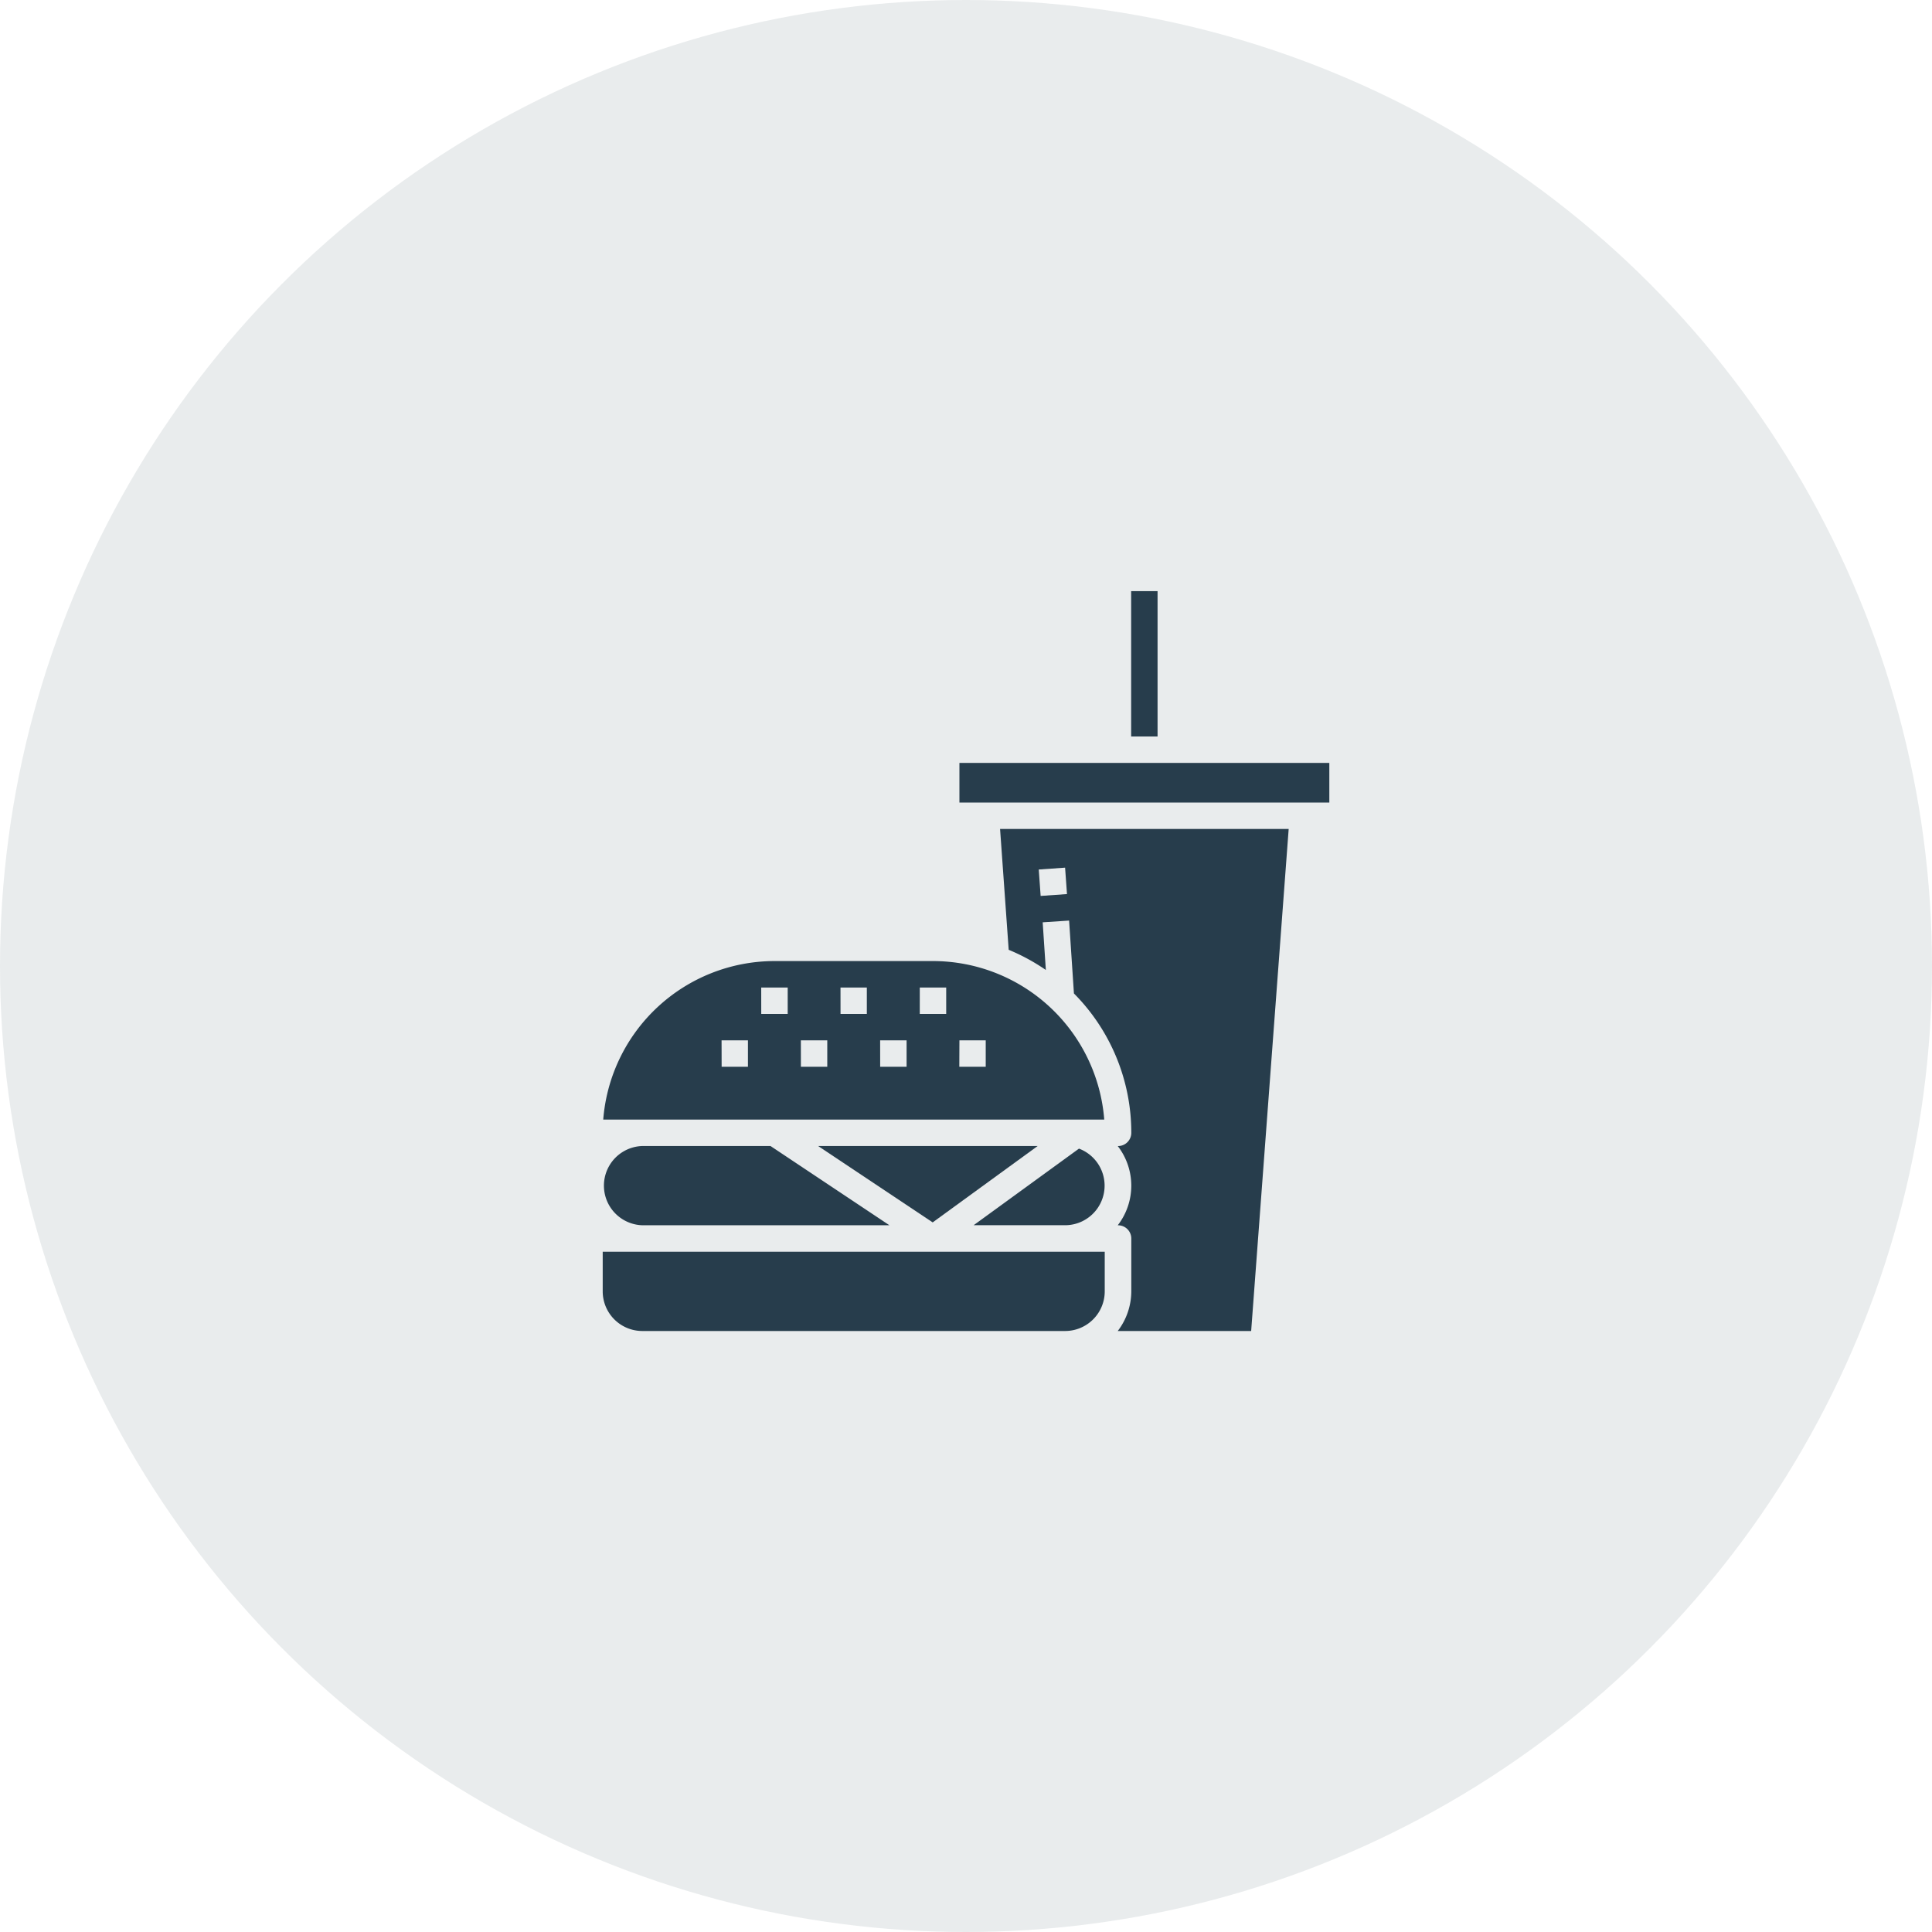 <svg xmlns="http://www.w3.org/2000/svg" width="52" height="52" viewBox="0 0 52 52"><defs><style>.a,.b{fill:#273d4c;}.a{opacity:0.1;}</style></defs><g transform="translate(-137 -794)"><circle class="a" cx="26" cy="26" r="26" transform="translate(137 794)"/><g transform="translate(152.722 809.911)"><path class="b" d="M1.567,338.133H8.217L5.016,336H1.567a1.067,1.067,0,0,0,0,2.133Zm0,0" transform="translate(0 -321.066)"/><path class="b" d="M136.835,336h-5.91l3.084,2.056Zm0,0" transform="translate(-124.628 -321.066)"/><path class="b" d="M5.414,228.267H14.29A4.629,4.629,0,0,0,9.681,224H5.414a4.629,4.629,0,0,0-4.609,4.267Zm4.978-2.133H11.1v.711h-.711Zm-1.067-1.422h.711v.711H9.325Zm-1.067,1.422H8.97v.711H8.259Zm-1.067-1.422H7.9v.711H7.192Zm-1.067,1.422h.711v.711H6.125Zm-1.067-1.422H5.77v.711H5.058Zm-1.067,1.422H4.7v.711H3.992Zm0,0" transform="translate(-0.291 -214.044)"/><path class="b" d="M1.567,400H.5v1.067a1.067,1.067,0,0,0,1.067,1.067H12.945a1.067,1.067,0,0,0,1.067-1.067V400Zm0,0" transform="translate(0 -382.221)"/><path class="b" d="M241.357,147.253a5.381,5.381,0,0,1,1,.543l-.085-1.283.711-.047.13,1.962a5.315,5.315,0,0,1,1.544,3.751.356.356,0,0,1-.356.356h-.009a1.742,1.742,0,0,1,0,2.133h.009a.356.356,0,0,1,.356.356v1.422a1.76,1.76,0,0,1-.365,1.067h3.591L248.893,144h-7.768Zm1.518-2.211.051.711-.709.05-.051-.711Zm0,0" transform="translate(-229.93 -137.6)"/><path class="b" d="M222.189,104H216.5v1.067h9.956V104Zm0,0" transform="translate(-206.399 -99.377)"/><path class="b" d="M320.5,0h.711V3.911H320.5Zm0,0" transform="translate(-305.777)"/><path class="b" d="M227.937,337.6l-2.836,2.062h2.462a1.065,1.065,0,0,0,.373-2.062Zm0,0" transform="translate(-214.618 -322.596)"/></g></g></svg>